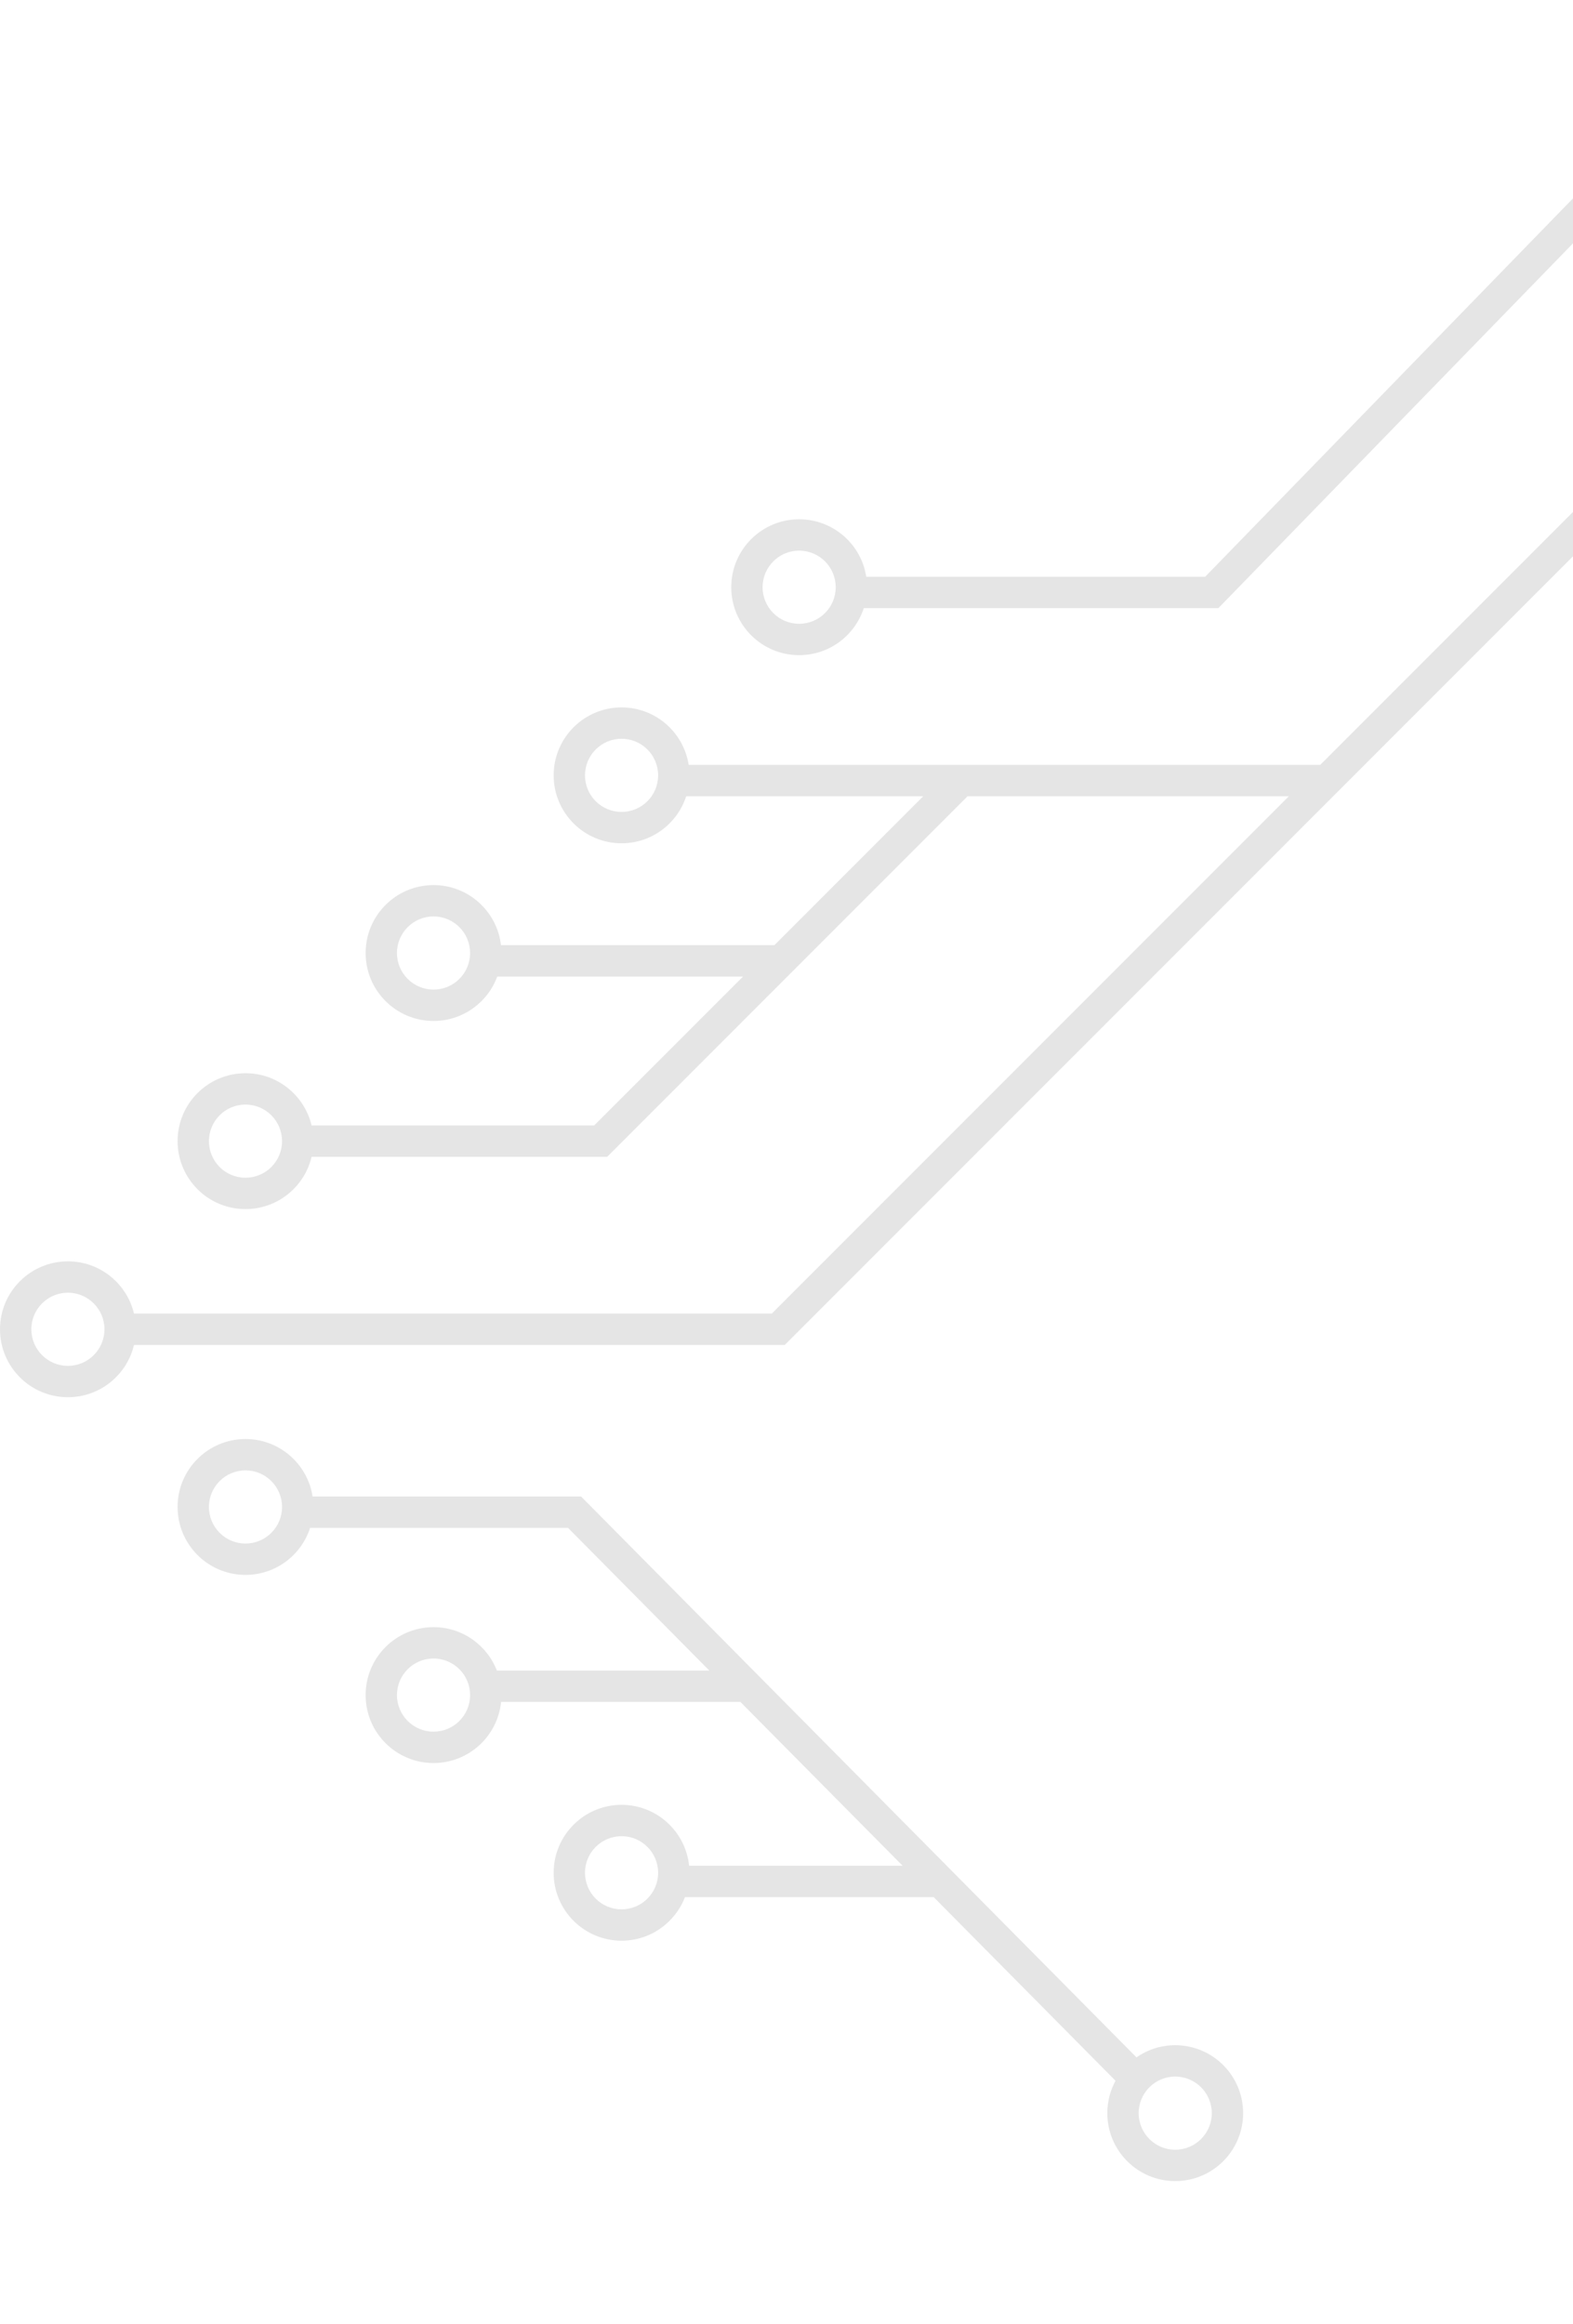<svg width="308" height="455" viewBox="0 0 308 399" fill="none" xmlns="http://www.w3.org/2000/svg">
<path fill-rule="evenodd" clip-rule="evenodd" d="M668.864 13.3C668.864 17.255 665.658 20.462 661.705 20.462C657.751 20.462 654.545 17.255 654.545 13.3C654.545 9.345 657.751 6.138 661.705 6.138C665.658 6.138 668.864 9.345 668.864 13.3ZM675 13.3C675 20.645 669.047 26.6 661.705 26.6C655.418 26.6 650.15 22.235 648.765 16.369H311.182L239.472 90.124L238.569 91.054H237.273H169.131C167.406 96.397 162.393 100.262 156.477 100.262C149.134 100.262 143.182 94.307 143.182 86.962C143.182 79.616 149.134 73.662 156.477 73.662C163.125 73.662 168.632 78.541 169.616 84.915H235.977L307.687 11.16L308.59 10.231H309.886H648.765C650.15 4.365 655.418 0 661.705 0C669.047 0 675 5.955 675 13.3ZM156.477 94.123C160.431 94.123 163.636 90.917 163.636 86.962C163.636 83.006 160.431 79.8 156.477 79.8C152.523 79.8 149.318 83.006 149.318 86.962C149.318 90.917 152.523 94.123 156.477 94.123ZM128.864 123.792C128.864 127.748 125.658 130.954 121.705 130.954C117.751 130.954 114.545 127.748 114.545 123.792C114.545 119.837 117.751 116.631 121.705 116.631C125.658 116.631 128.864 119.837 128.864 123.792ZM121.705 137.092C127.62 137.092 132.633 133.228 134.359 127.885H180.775L151.627 157.042H98.094C97.334 150.42 91.71 145.277 84.886 145.277C77.543 145.277 71.591 151.232 71.591 158.577C71.591 165.922 77.543 171.877 84.886 171.877C90.611 171.877 95.491 168.257 97.364 163.181H145.49L116.343 192.338H61.008C59.623 186.473 54.355 182.108 48.068 182.108C40.725 182.108 34.773 188.062 34.773 195.408C34.773 202.753 40.725 208.708 48.068 208.708C54.355 208.708 59.623 204.343 61.008 198.477H117.614H118.885L119.783 197.578L155.067 162.282L189.453 127.885H252.365L151.115 229.169H26.235C24.85 223.304 19.582 218.938 13.296 218.938C5.953 218.938 0 224.893 0 232.238C0 239.584 5.953 245.538 13.296 245.538C19.582 245.538 24.85 241.173 26.235 235.308H152.386H153.657L154.556 234.409L261.942 126.986L335.703 53.2H511.719C513.104 59.066 518.372 63.431 524.659 63.431C532.002 63.431 537.955 57.476 537.955 50.131C537.955 42.785 532.002 36.831 524.659 36.831C518.372 36.831 513.104 41.196 511.719 47.062H334.432H333.161L332.262 47.961L258.502 121.746H188.182H134.844C133.86 115.372 128.352 110.492 121.705 110.492C114.362 110.492 108.409 116.447 108.409 123.792C108.409 131.138 114.362 137.092 121.705 137.092ZM84.886 165.738C88.84 165.738 92.046 162.532 92.046 158.577C92.046 154.622 88.84 151.415 84.886 151.415C80.933 151.415 77.727 154.622 77.727 158.577C77.727 162.532 80.933 165.738 84.886 165.738ZM55.227 195.408C55.227 199.363 52.022 202.569 48.068 202.569C44.114 202.569 40.909 199.363 40.909 195.408C40.909 191.452 44.114 188.246 48.068 188.246C52.022 188.246 55.227 191.452 55.227 195.408ZM20.454 232.238C20.454 236.194 17.249 239.4 13.296 239.4C9.342 239.4 6.136 236.194 6.136 232.238C6.136 228.283 9.342 225.077 13.296 225.077C17.249 225.077 20.454 228.283 20.454 232.238ZM524.659 57.292C528.613 57.292 531.818 54.086 531.818 50.131C531.818 46.176 528.613 42.969 524.659 42.969C520.705 42.969 517.5 46.176 517.5 50.131C517.5 54.086 520.705 57.292 524.659 57.292ZM237.273 385.7C237.273 389.655 234.067 392.862 230.114 392.862C226.16 392.862 222.955 389.655 222.955 385.7C222.955 381.745 226.16 378.538 230.114 378.538C234.067 378.538 237.273 381.745 237.273 385.7ZM243.409 385.7C243.409 393.045 237.457 399 230.114 399C222.771 399 216.818 393.045 216.818 385.7C216.818 383.404 217.4 381.243 218.424 379.358L182.812 343.4H134.123C132.208 348.394 127.37 351.938 121.705 351.938C114.362 351.938 108.409 345.984 108.409 338.638C108.409 331.293 114.362 325.338 121.705 325.338C128.583 325.338 134.241 330.563 134.93 337.262H176.732L144.971 305.192H98.115C97.444 311.909 91.778 317.154 84.886 317.154C77.543 317.154 71.591 311.199 71.591 303.854C71.591 296.508 77.543 290.554 84.886 290.554C90.537 290.554 95.365 294.081 97.29 299.054H138.891L111.221 271.115H60.722C58.997 276.458 53.984 280.323 48.068 280.323C40.725 280.323 34.773 274.368 34.773 267.023C34.773 259.678 40.725 253.723 48.068 253.723C54.715 253.723 60.223 258.603 61.207 264.977H112.5H113.779L114.68 265.886L148.43 299.963L186.271 338.171L222.526 374.777C224.677 373.279 227.293 372.4 230.114 372.4C237.457 372.4 243.409 378.355 243.409 385.7ZM48.068 274.185C52.022 274.185 55.227 270.978 55.227 267.023C55.227 263.068 52.022 259.862 48.068 259.862C44.114 259.862 40.909 263.068 40.909 267.023C40.909 270.978 44.114 274.185 48.068 274.185ZM92.046 303.854C92.046 307.809 88.84 311.015 84.886 311.015C80.933 311.015 77.727 307.809 77.727 303.854C77.727 299.899 80.933 296.692 84.886 296.692C88.84 296.692 92.046 299.899 92.046 303.854ZM121.705 345.8C125.658 345.8 128.864 342.594 128.864 338.638C128.864 334.683 125.658 331.477 121.705 331.477C117.751 331.477 114.545 334.683 114.545 338.638C114.545 342.594 117.751 345.8 121.705 345.8Z" fill="#E5E5E5"/>
</svg>
